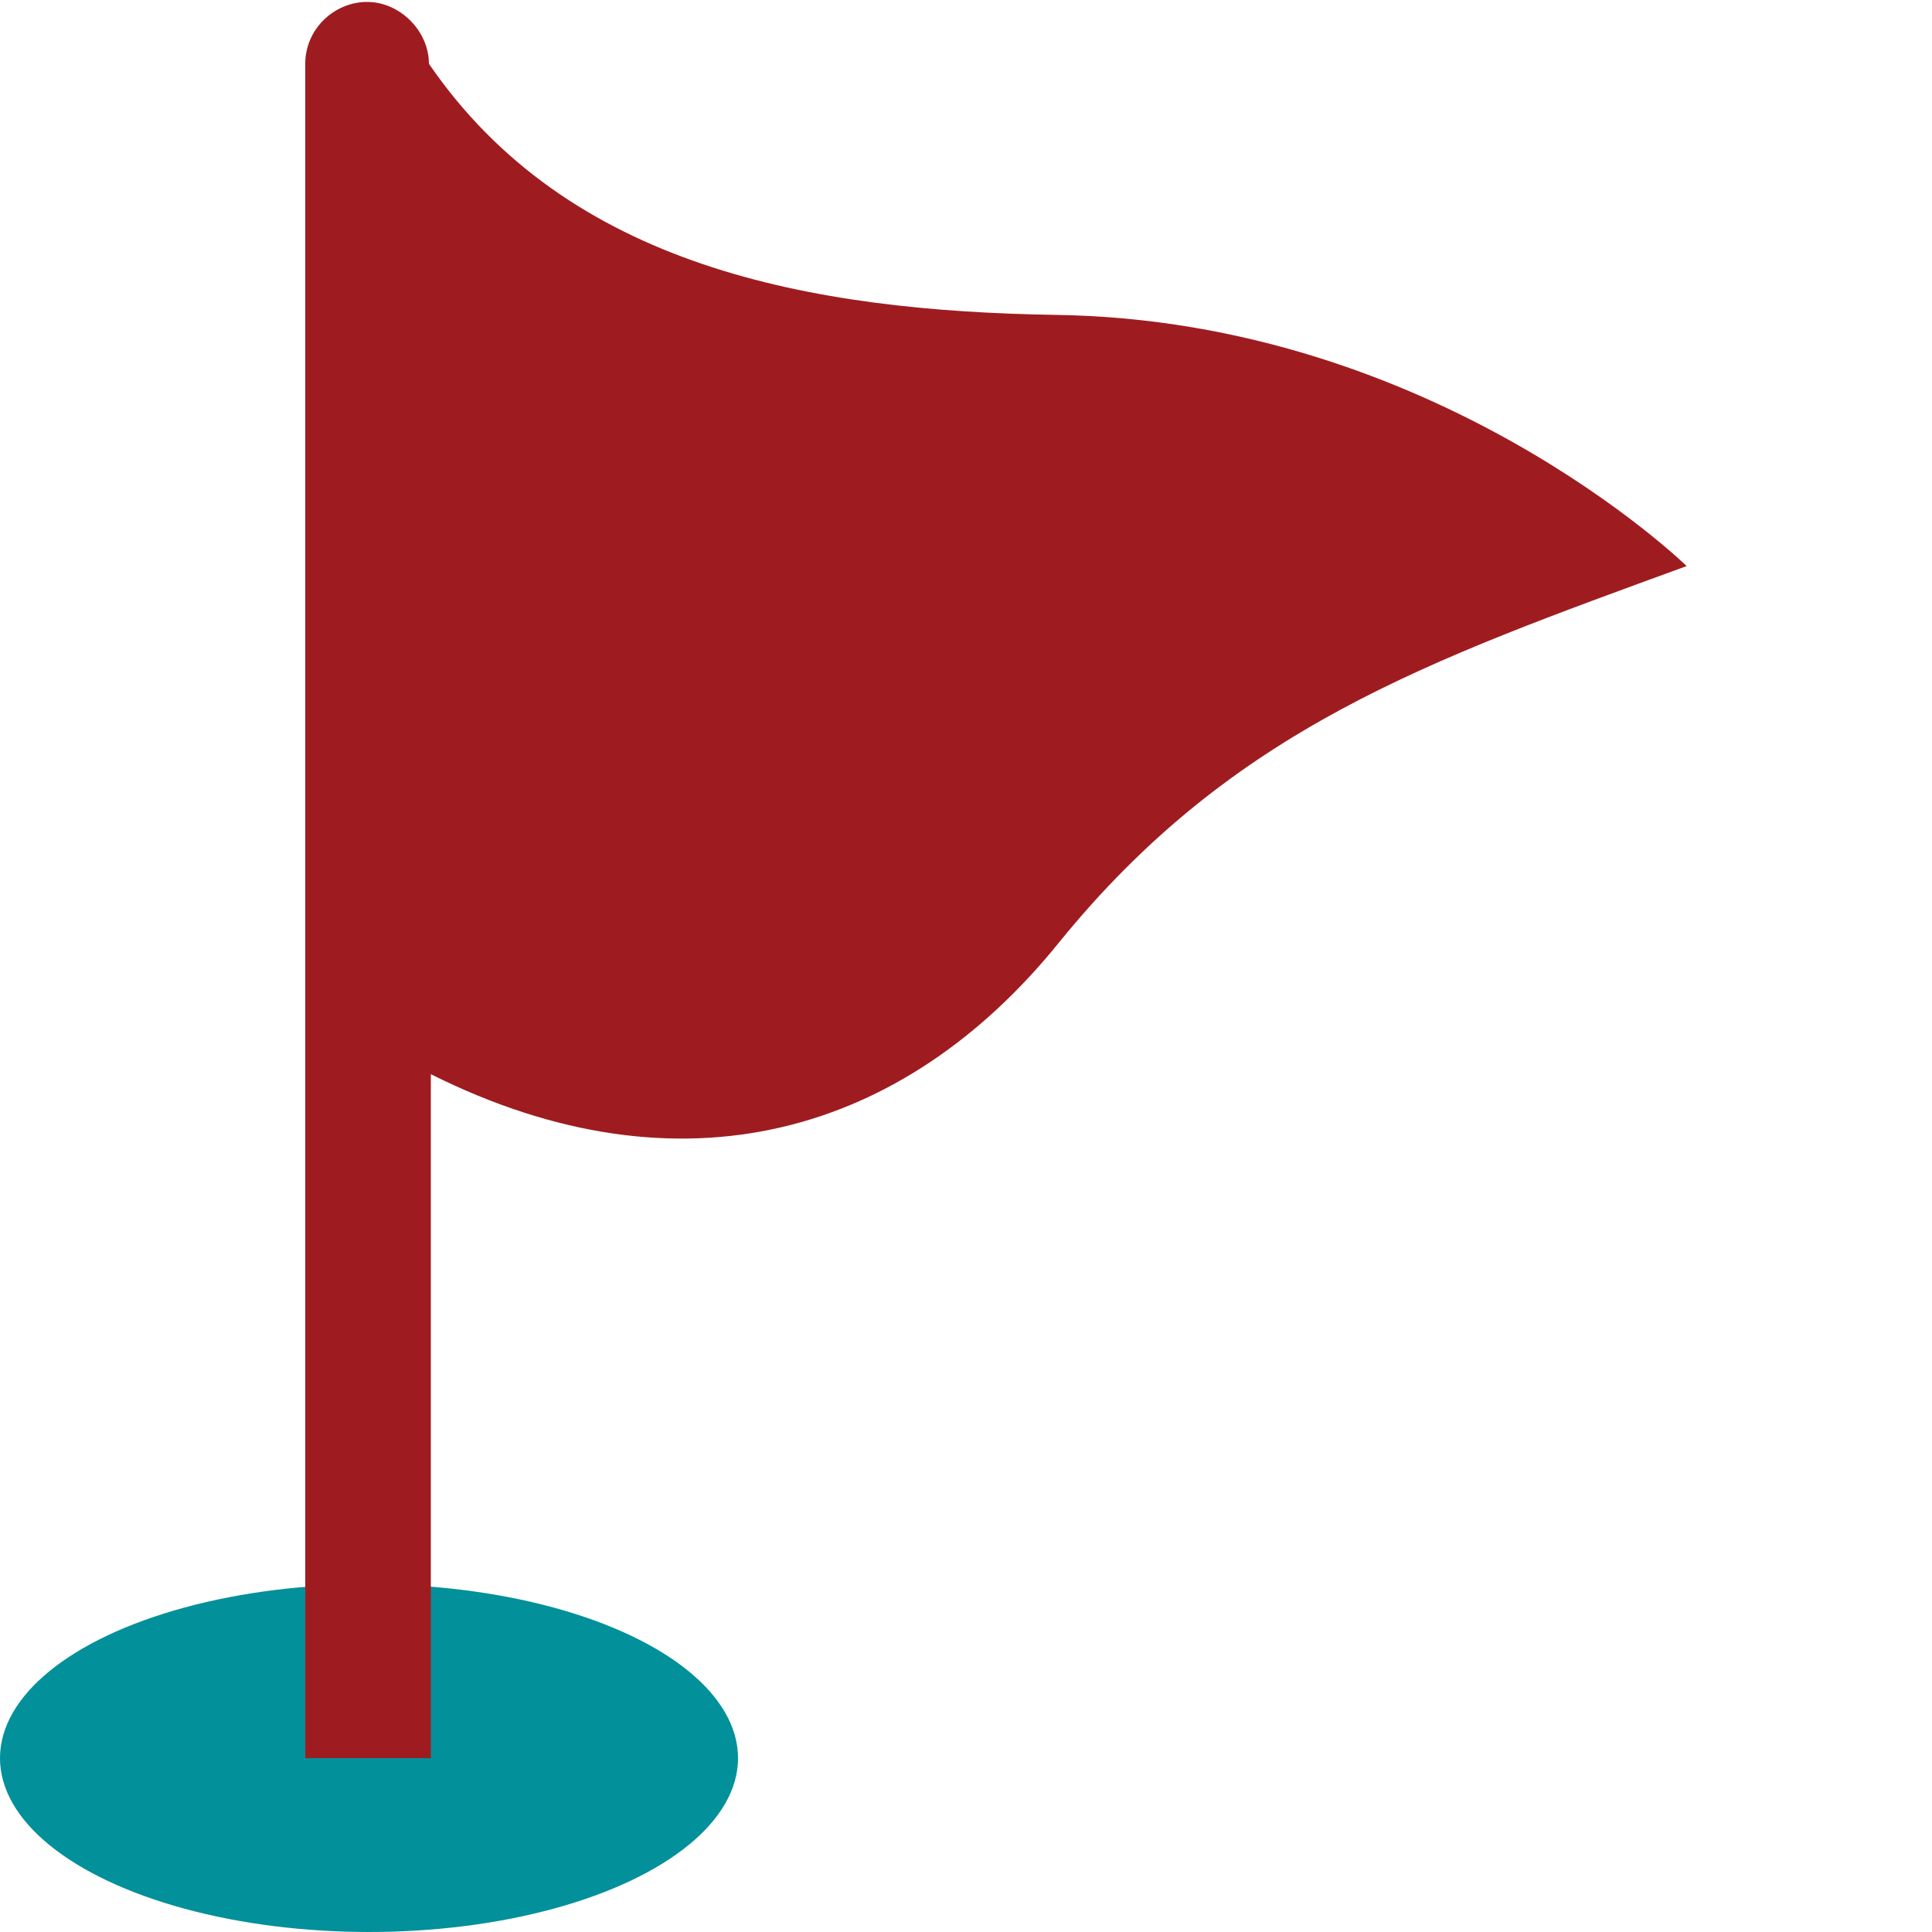 <?xml version="1.0" encoding="utf-8"?>
<!-- Generator: Adobe Illustrator 19.2.1, SVG Export Plug-In . SVG Version: 6.00 Build 0)  -->
<svg version="1.1" id="Layer_1" xmlns="http://www.w3.org/2000/svg" xmlns:xlink="http://www.w3.org/1999/xlink" x="0px" y="0px"
	 viewBox="0 0 100 100" style="enable-background:new 0 0 100 100;" xml:space="preserve">
<g>
	<ellipse style="fill:#02909A;" cx="19.1" cy="91" rx="19.1" ry="9"/>
	<path style="fill:#9E1C20;" d="M87.3,29.3c-13.4,4.9-23.5,8.4-32.5,19.5c-8,9.9-19.5,13.3-32.5,6.8V91h-6.5V3.3
		c0-1.8,1.5-3.2,3.2-3.2s3.2,1.5,3.2,3.2c7.2,10.5,19.7,12.8,32.5,13C74.3,16.6,87.3,29.3,87.3,29.3z"/>
</g>
</svg>
